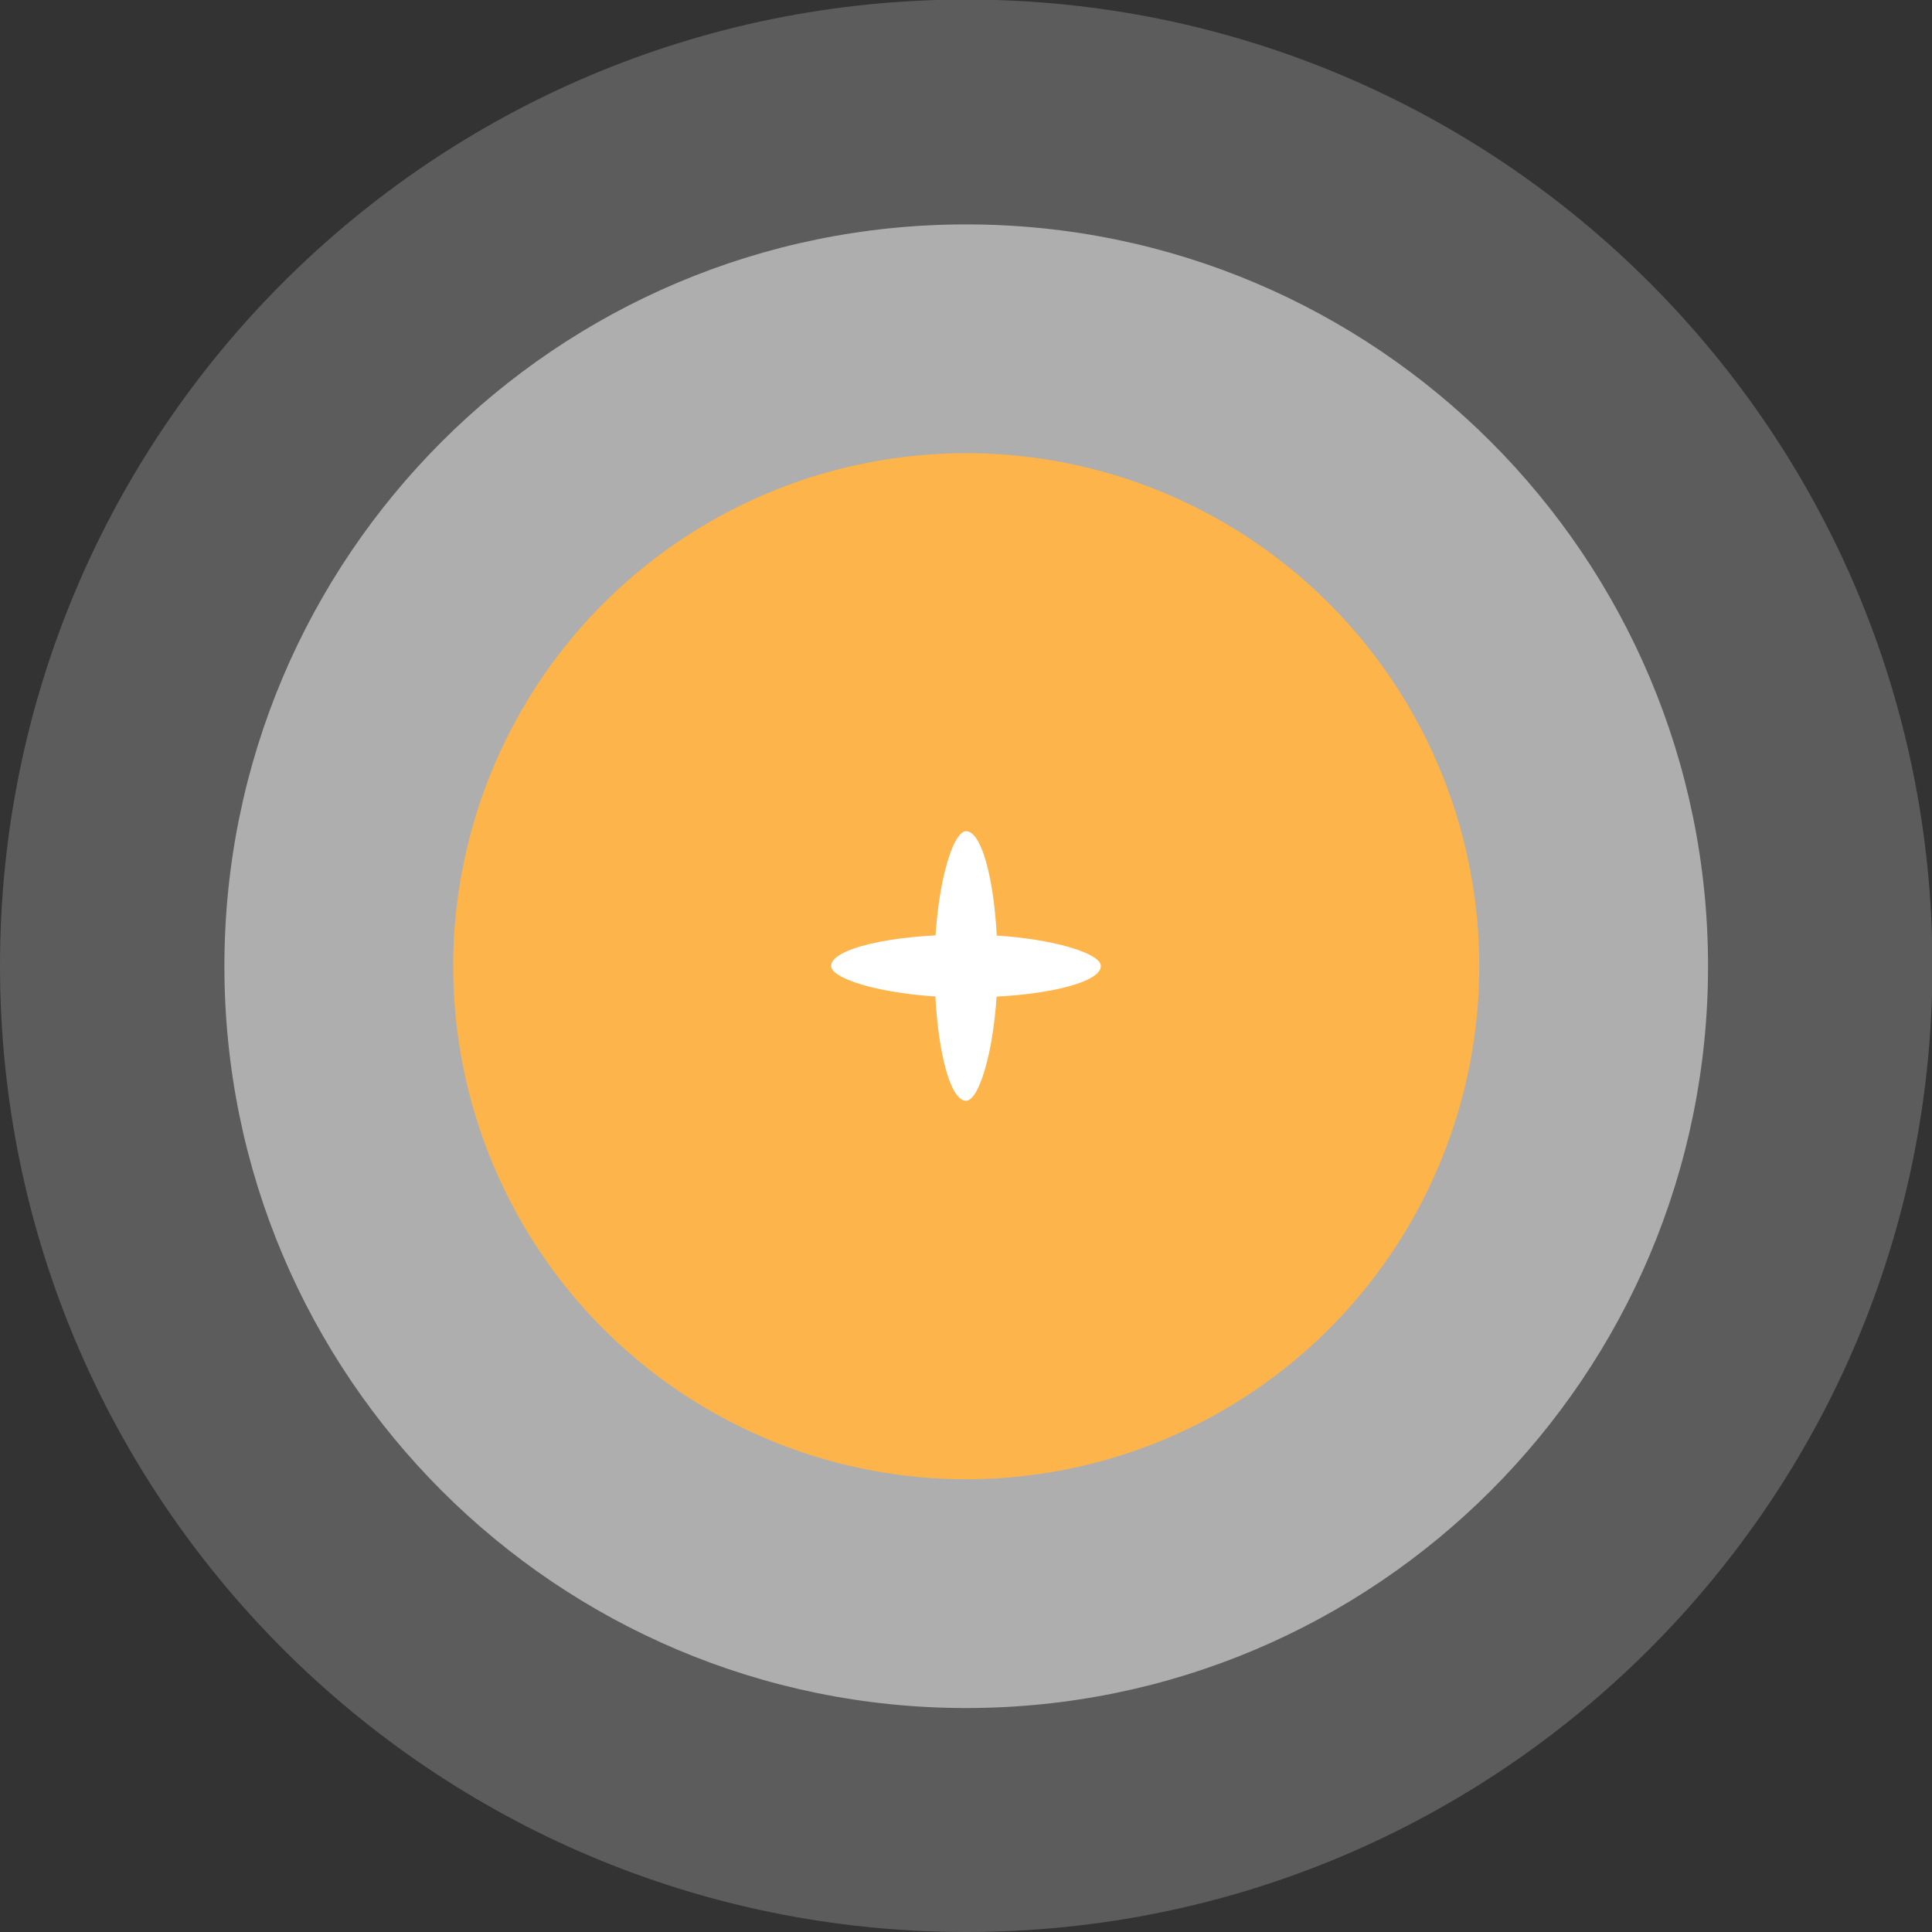 <?xml version="1.0" encoding="UTF-8"?>
<!DOCTYPE svg PUBLIC "-//W3C//DTD SVG 1.1//EN" "http://www.w3.org/Graphics/SVG/1.1/DTD/svg11.dtd">
<!-- Creator: CorelDRAW 2018 (64-Bit) -->
<svg xmlns="http://www.w3.org/2000/svg" xml:space="preserve" width="26.009mm" height="26.009mm" version="1.1" style="shape-rendering:geometricPrecision; text-rendering:geometricPrecision; image-rendering:optimizeQuality; fill-rule:evenodd; clip-rule:evenodd"
viewBox="0 0 43.91 43.91"
 xmlns:xlink="http://www.w3.org/1999/xlink">
 <rect x="0" y="0" width="43.91" height="43.91" fill="#333333" stroke="none"/>
 <defs>
  <style type="text/css">
   <![CDATA[
    .fil2 {fill:#FDB44B}
    .fil3 {fill:white}
    .fil0 {fill:white;fill-opacity:0.2}
    .fil1 {fill:white;fill-opacity:0.502}
   ]]>
  </style>
 </defs>
 <g id="Слой_x0020_1">
  <path class="fil0" d="M21.96 43.91c12.13,0 21.96,-9.83 21.96,-21.96 0,-12.13 -9.83,-21.96 -21.96,-21.96 -12.13,0 -21.96,9.83 -21.96,21.96 0,12.13 9.83,21.96 21.96,21.96z"/>
  <path class="fil1" d="M21.96 38.82c9.31,0 16.86,-7.55 16.86,-16.86 0,-9.31 -7.55,-16.86 -16.86,-16.86 -9.31,0 -16.86,7.55 -16.86,16.86 0,9.31 7.55,16.86 16.86,16.86z"/>
  <circle class="fil2" cx="21.96" cy="21.96" r="11.66"/>
  <rect class="fil3" x="18.89" y="21.24" width="6.13" height="1.43" rx="54.1" ry="75.1"/>
  <rect class="fil3" transform="matrix(1.69744E-14 -0.641 0.89 2.35616E-14 21.24 25.019)" width="9.56" height="1.61" rx="84.41" ry="84.41"/>
 </g>
</svg>
